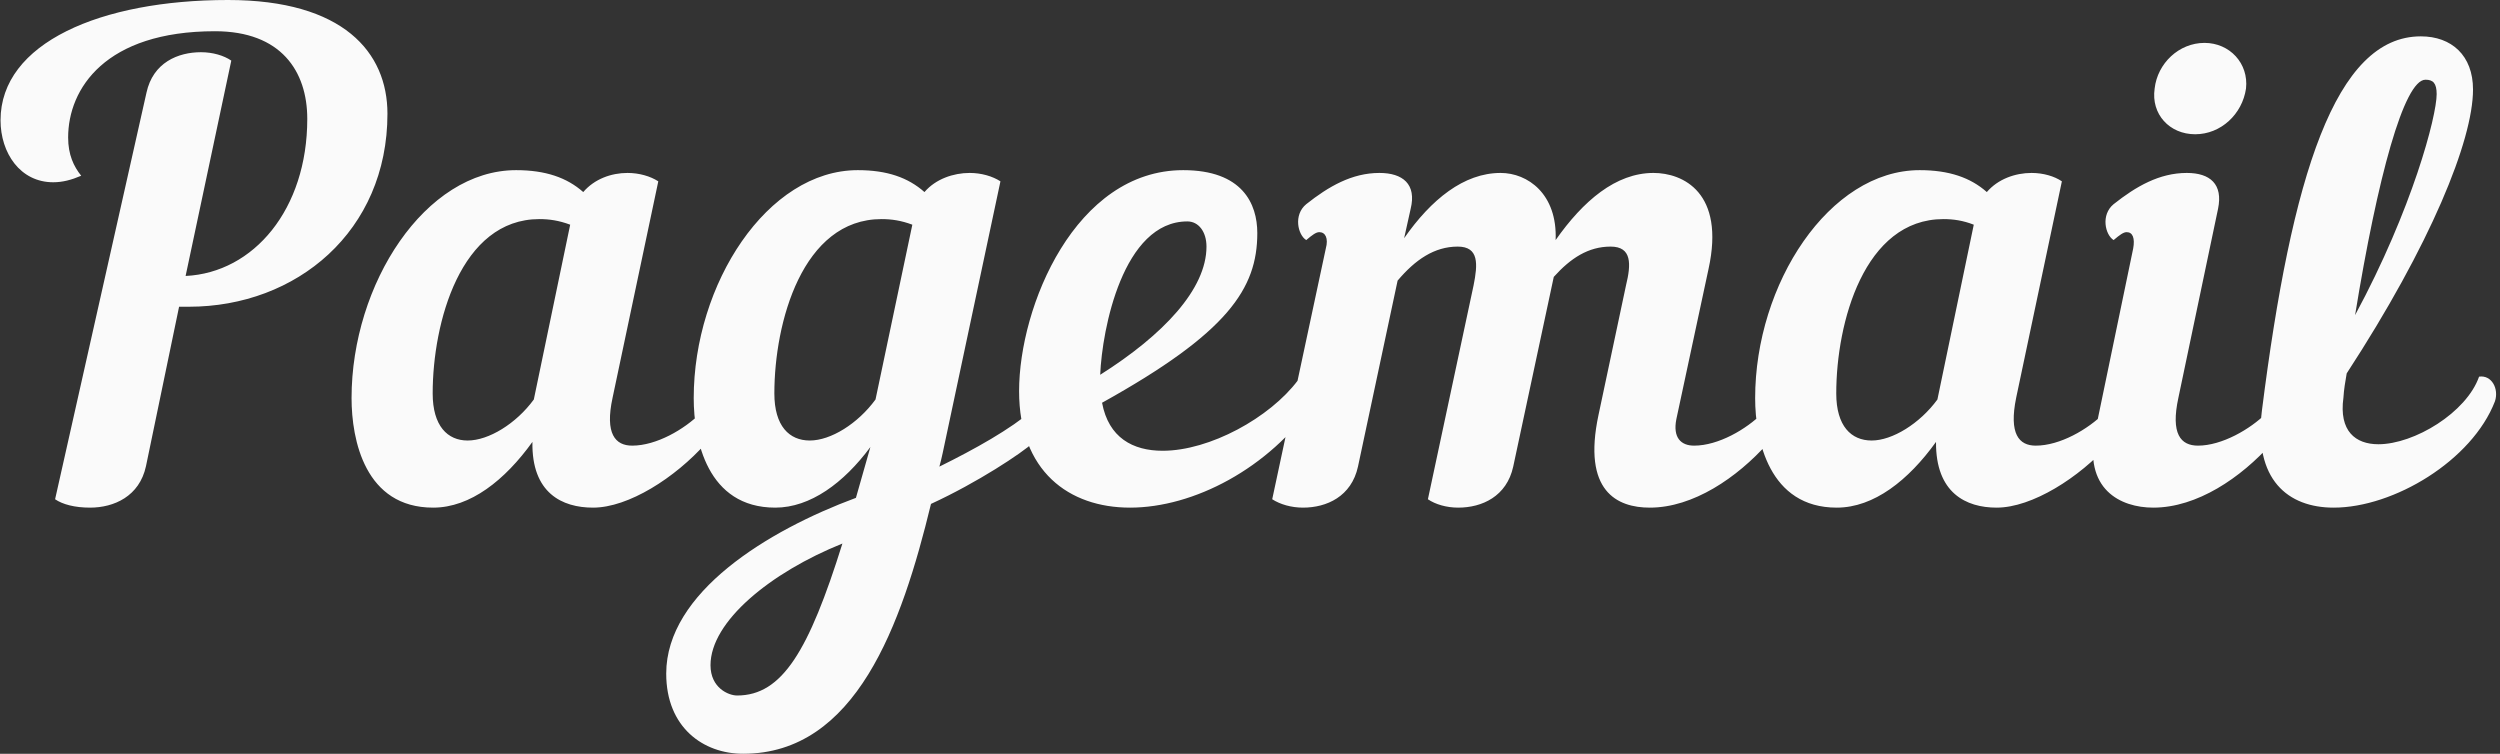 <svg width="199" height="60" viewBox="0 0 199 60" fill="none" xmlns="http://www.w3.org/2000/svg">
<rect x="0" y="0" width="199" height="60" fill="#333333" stroke="none"/>
<path d="M4.385 39.74C4.979 40.148 5.943 40.408 7.168 40.408C9.06 40.408 11.101 39.518 11.62 37.106L14.255 24.416H15.034C23.606 24.416 30.841 18.404 30.841 9.054C30.841 4.156 27.316 0 18.151 0C8.021 0 0.043 3.414 0.043 9.573C0.043 12.171 1.602 14.508 4.236 14.508C4.979 14.508 5.684 14.323 6.463 13.989C5.869 13.247 5.424 12.319 5.424 10.946C5.424 7.05 8.392 2.486 17.112 2.486C22.381 2.486 24.459 5.677 24.459 9.462C24.459 16.66 20.192 21.707 14.774 21.967L18.411 4.824C17.817 4.416 16.927 4.156 15.999 4.156C14.181 4.156 12.177 4.972 11.658 7.384L4.385 39.74ZM41.082 13.544C33.847 13.544 27.984 22.597 27.984 31.688C27.984 35.028 29.06 40.408 34.478 40.408C37.446 40.408 40.192 38.219 42.381 35.176C42.307 39.258 44.756 40.408 47.205 40.408C50.025 40.408 53.736 38.033 56.184 35.288C56.518 34.916 56.667 34.508 56.667 34.137C56.667 33.618 56.333 33.135 55.776 32.876C54.478 34.174 52.251 35.473 50.322 35.473C48.986 35.473 48.133 34.545 48.763 31.651L52.4 14.434C51.769 14.026 50.878 13.766 49.951 13.766C48.652 13.766 47.316 14.249 46.426 15.288C45.127 14.137 43.42 13.544 41.082 13.544ZM42.492 31.8C41.083 33.729 38.893 35.065 37.224 35.065C35.628 35.065 34.441 33.915 34.441 31.317C34.441 25.677 36.667 17.44 42.938 17.44C43.717 17.44 44.496 17.551 45.387 17.885L42.492 31.8ZM82.27 35.213C83.16 34.434 83.012 33.284 82.233 32.616C80.415 34.174 77.632 35.733 74.775 37.143C74.96 36.475 75.108 35.733 75.257 35.028L79.635 14.434C79.004 14.026 78.114 13.766 77.186 13.766C75.888 13.766 74.478 14.249 73.587 15.288C72.288 14.137 70.619 13.544 68.281 13.544C61.082 13.544 55.22 22.597 55.22 31.688C55.22 35.028 56.296 40.408 61.713 40.408C64.496 40.408 67.168 38.442 69.283 35.584C68.875 37.032 68.504 38.33 68.132 39.629C61.12 42.226 53.031 47.161 53.031 53.618C53.031 57.922 55.999 60 59.153 60C68.132 60 71.769 49.759 74.107 40.111C77.817 38.404 81.342 36.067 82.27 35.213ZM69.691 31.8C68.281 33.729 66.129 35.065 64.459 35.065C62.826 35.065 61.639 33.915 61.639 31.317C61.639 25.677 63.865 17.44 70.173 17.44C70.953 17.44 71.732 17.551 72.622 17.885L69.691 31.8ZM58.671 55.362C58.003 55.362 56.556 54.768 56.556 52.95C56.556 49.462 61.342 45.566 67.056 43.265C64.385 51.8 62.27 55.362 58.671 55.362ZM100.081 18.553C100.081 16.215 98.893 13.544 94.181 13.544C85.609 13.544 81.12 24.378 81.12 31.132C81.12 37.514 85.09 40.408 89.951 40.408C94.997 40.408 101.008 37.291 104.607 32.059C105.164 31.132 104.645 30.019 103.309 30.278C101.082 33.247 96.296 35.881 92.548 35.881C90.173 35.881 88.244 34.842 87.724 32.059C97.743 26.494 100.081 22.968 100.081 18.553ZM94.515 17.625C95.405 17.625 96.036 18.442 96.036 19.629C96.036 23.006 92.622 26.642 87.576 29.833C87.724 26.197 89.394 17.625 94.515 17.625ZM112.288 16.623C112.771 14.657 111.658 13.766 109.802 13.766C107.613 13.766 105.758 14.842 103.977 16.252C102.938 17.106 103.309 18.701 103.977 19.11C104.459 18.701 104.756 18.479 105.016 18.479C105.498 18.479 105.758 18.961 105.535 19.777L101.268 39.74C101.899 40.148 102.789 40.408 103.717 40.408C105.609 40.408 107.576 39.518 108.095 37.143L111.249 22.338C112.659 20.668 114.181 19.629 116.036 19.629C117.743 19.629 117.632 21.039 117.298 22.709L113.661 39.74C114.255 40.148 115.146 40.408 116.073 40.408C117.966 40.408 119.932 39.518 120.452 37.143L123.68 22.041C125.016 20.557 126.426 19.629 128.207 19.629C129.914 19.629 129.839 21.039 129.431 22.709L127.242 33.024C125.943 39.109 128.726 40.408 131.324 40.408C134.774 40.408 138.262 38.033 140.711 35.288C141.008 34.916 141.194 34.508 141.194 34.137C141.194 33.618 140.86 33.135 140.303 32.876C139.005 34.174 136.778 35.473 134.849 35.473C133.81 35.473 133.142 34.842 133.439 33.358L135.999 21.41C137.335 15.325 133.958 13.766 131.62 13.766C128.615 13.766 126.018 15.993 123.828 19.11C123.977 15.436 121.602 13.766 119.45 13.766C116.518 13.766 113.921 15.881 111.769 18.961L112.288 16.623ZM152.808 13.544C145.609 13.544 139.71 22.597 139.71 31.688C139.71 35.028 140.823 40.408 146.203 40.408C149.171 40.408 151.917 38.219 154.107 35.176C154.069 39.258 156.518 40.408 158.93 40.408C161.75 40.408 165.498 38.033 167.947 35.288C168.244 34.916 168.392 34.508 168.392 34.137C168.392 33.618 168.095 33.135 167.502 32.876C166.203 34.174 163.977 35.473 162.047 35.473C160.711 35.473 159.895 34.545 160.489 31.651L164.125 14.434C163.531 14.026 162.641 13.766 161.713 13.766C160.415 13.766 159.042 14.249 158.151 15.288C156.852 14.137 155.146 13.544 152.808 13.544ZM154.218 31.8C152.808 33.729 150.619 35.065 148.986 35.065C147.353 35.065 146.166 33.915 146.166 31.317C146.166 25.677 148.392 17.44 154.7 17.44C155.479 17.44 156.259 17.551 157.112 17.885L154.218 31.8ZM171.509 7.05C171.212 9.091 172.697 10.687 174.737 10.687C176.778 10.687 178.485 9.091 178.782 7.05C179.005 5.046 177.483 3.414 175.479 3.414C173.439 3.414 171.732 5.046 171.509 7.05ZM166.797 34.249C165.795 38.961 168.8 40.408 171.398 40.408C174.886 40.408 178.374 38.033 180.823 35.288C181.12 34.916 181.268 34.508 181.268 34.137C181.268 33.618 180.971 33.135 180.415 32.876C179.116 34.174 176.852 35.473 174.96 35.473C173.587 35.473 172.771 34.545 173.402 31.651L176.556 16.623C176.964 14.657 175.925 13.766 174.069 13.766C171.88 13.766 170.025 14.842 168.244 16.252C167.205 17.106 167.576 18.701 168.244 19.11C168.726 18.701 169.023 18.479 169.283 18.479C169.765 18.479 169.951 18.961 169.802 19.777L166.797 34.249ZM198.596 31.948C198.93 30.946 198.337 29.833 197.335 29.981C196.333 32.839 192.177 35.362 189.32 35.362C187.502 35.362 186.166 34.323 186.537 31.651C186.574 31.02 186.685 30.352 186.797 29.722C193.476 19.48 196.852 11.169 196.852 7.124C196.852 4.416 195.146 2.894 192.697 2.894C185.906 2.894 182.418 13.915 180.043 32.727C179.376 38.182 182.121 40.408 185.758 40.408C190.544 40.408 196.778 36.66 198.596 31.948ZM193.068 6.345C193.661 6.345 193.958 6.605 193.958 7.495C193.958 9.239 192.029 16.623 187.465 25.084C189.246 14.137 191.361 6.345 193.068 6.345Z" fill="#FAFAFA"/>
</svg>
